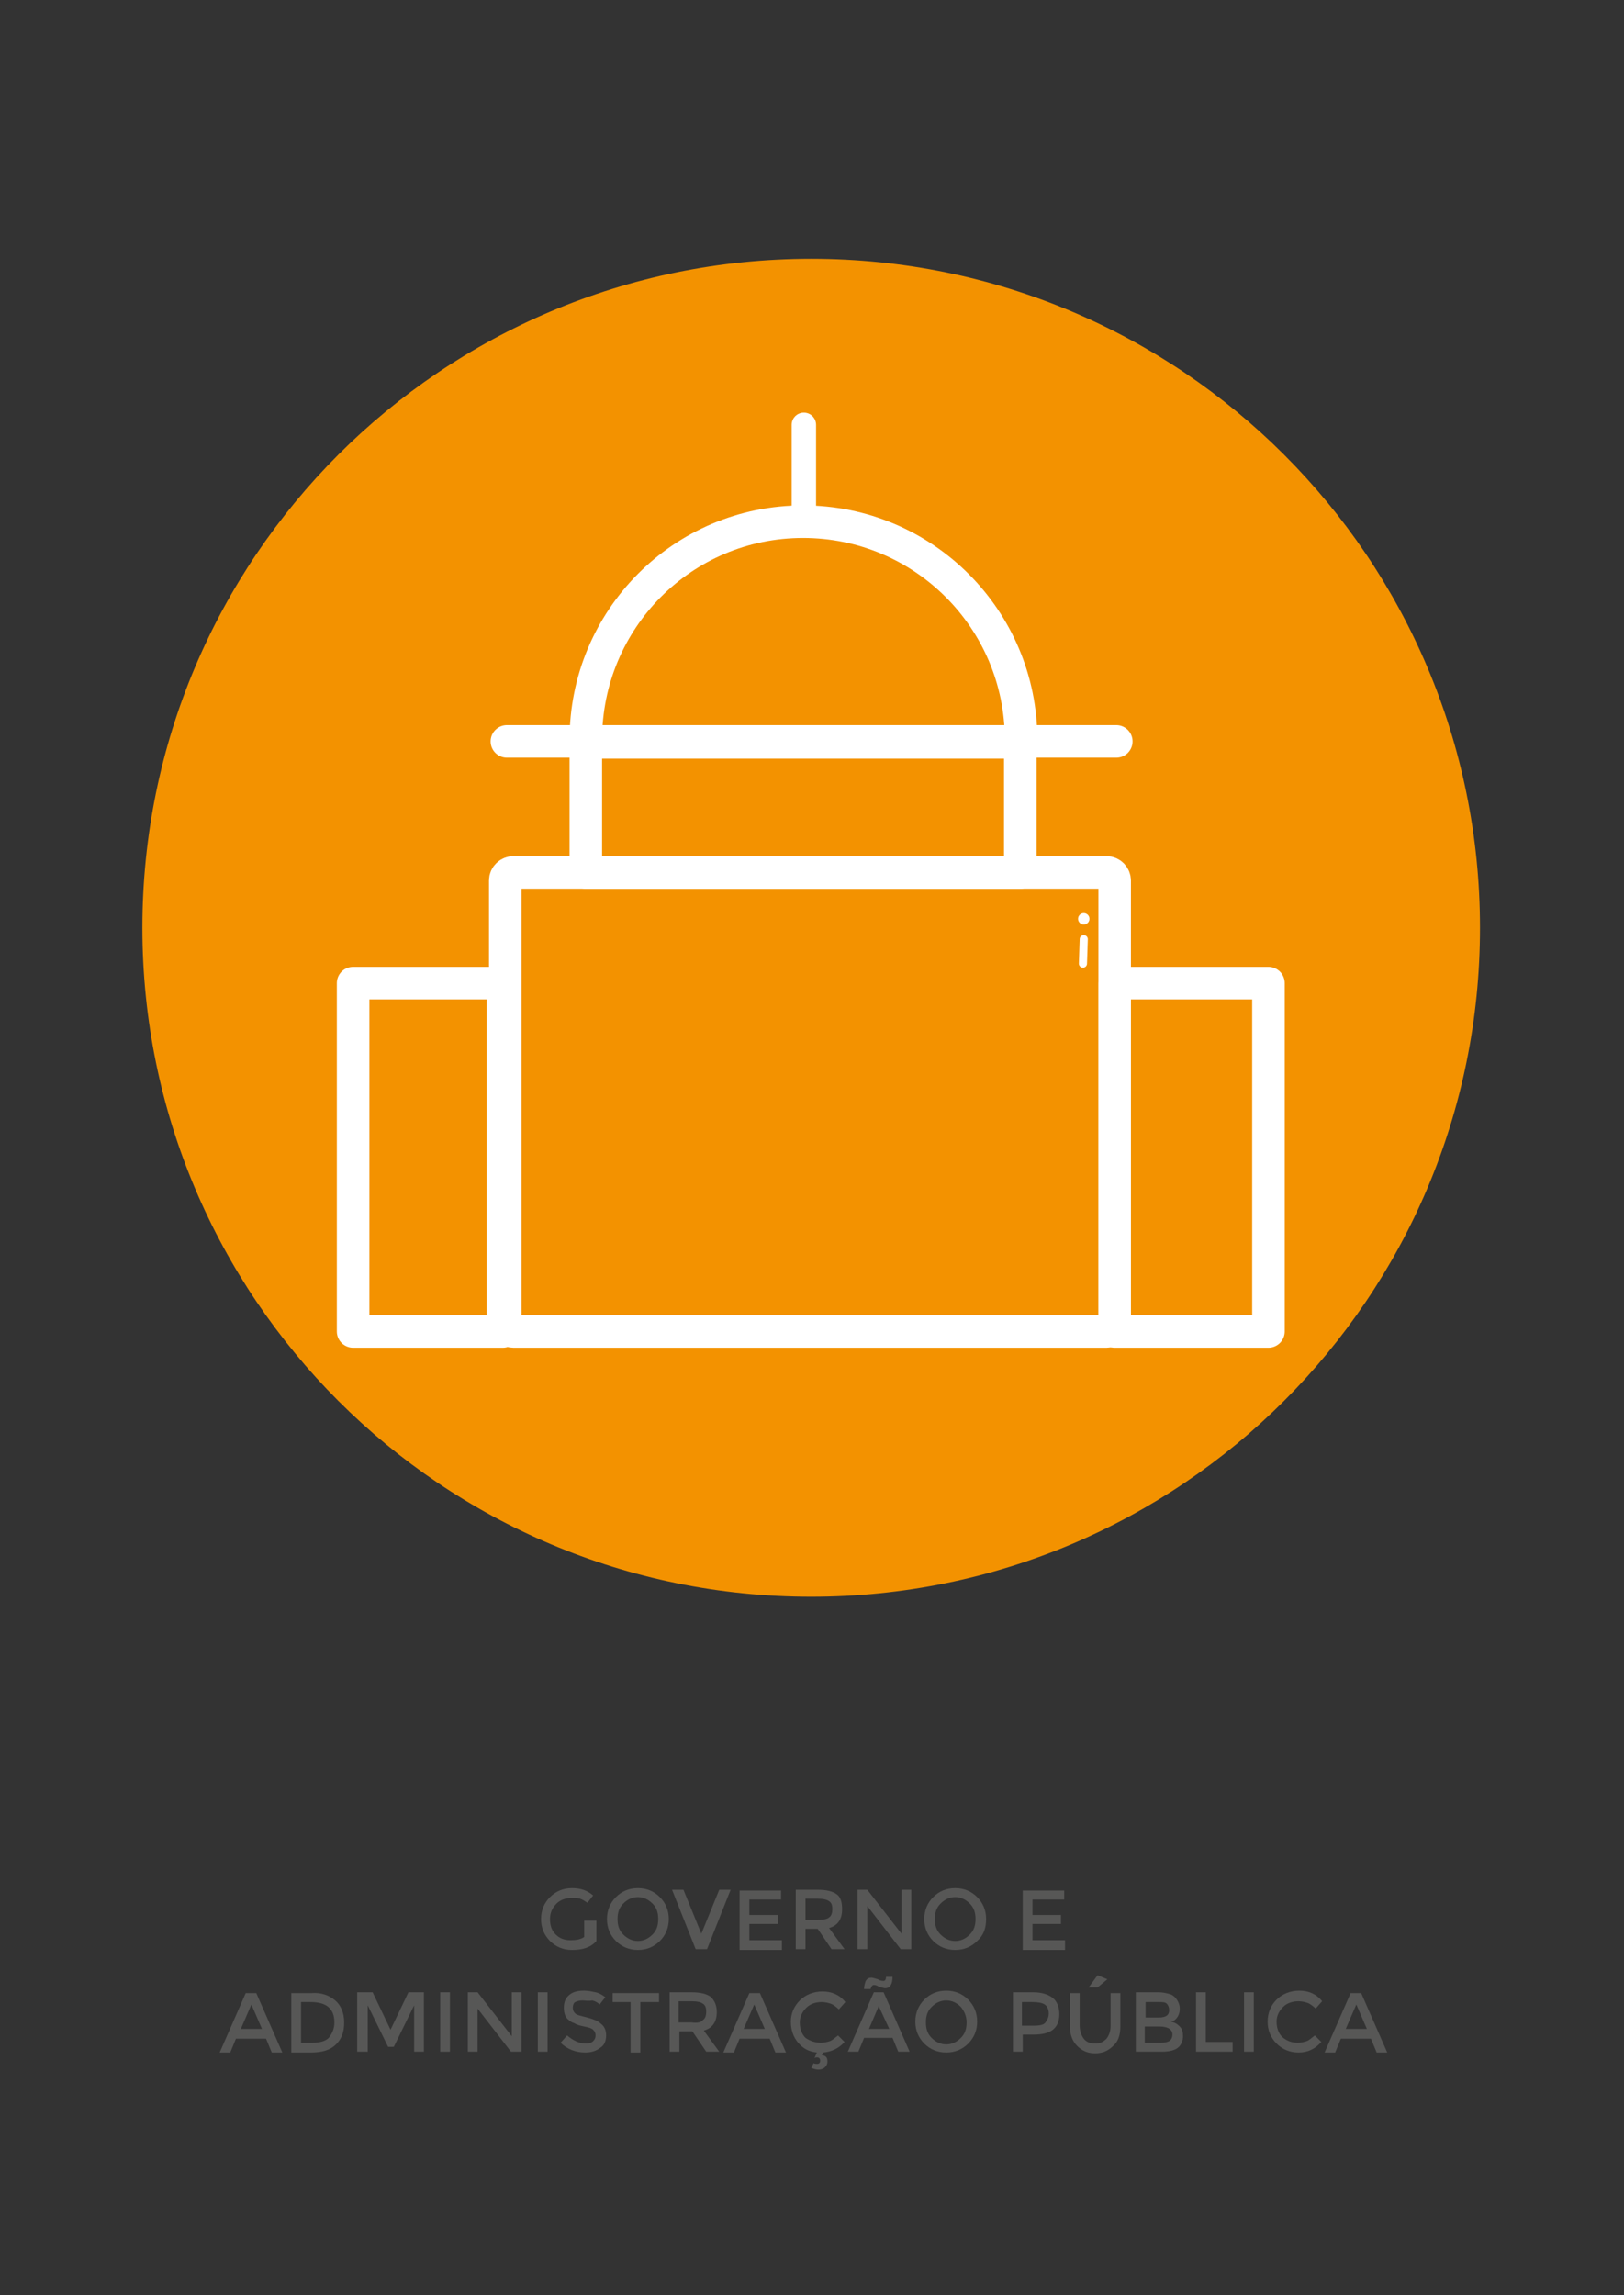 <?xml version="1.0" encoding="utf-8"?>
<!-- Generator: Adobe Illustrator 23.0.2, SVG Export Plug-In . SVG Version: 6.00 Build 0)  -->
<svg version="1.1" id="Camada_1" xmlns="http://www.w3.org/2000/svg" xmlns:xlink="http://www.w3.org/1999/xlink" x="0px" y="0px"
	 viewBox="0 0 199.6 282" style="enable-background:new 0 0 199.6 282;" xml:space="preserve">
<rect x="0" y="0" width="199.6" height="282" fill="#333333" stroke="none"/>
<style type="text/css">
	.st0{fill:#575756;}
	.st1{fill:#F39200;}
	.st2{fill:none;stroke:#FFFFFF;stroke-width:4;stroke-linecap:round;stroke-linejoin:round;stroke-miterlimit:10;}
	.st3{fill:none;stroke:#FFFFFF;stroke-width:3;stroke-linecap:round;stroke-linejoin:round;stroke-miterlimit:10;}
	.st4{fill:#FFFFFF;}
	.st5{fill:none;stroke:#FFFFFF;stroke-linecap:round;stroke-linejoin:round;stroke-miterlimit:10;}
</style>
<g>
	<path class="st0" d="M72.1,236h1.2v2.5c-0.7,0.8-1.7,1.1-3,1.1c-1.1,0-2-0.4-2.7-1.1c-0.7-0.7-1.1-1.6-1.1-2.7c0-1.1,0.4-2,1.1-2.7
		s1.6-1.1,2.7-1.1s1.9,0.3,2.6,0.9l-0.7,0.9c-0.3-0.2-0.6-0.4-0.9-0.5c-0.3-0.1-0.6-0.1-1-0.1c-0.7,0-1.4,0.2-1.9,0.7
		c-0.5,0.5-0.8,1.1-0.8,1.9s0.2,1.4,0.7,1.9c0.5,0.5,1.1,0.7,1.8,0.7c0.7,0,1.3-0.1,1.7-0.4V236z"/>
	<path class="st0" d="M81.1,238.5c-0.7,0.7-1.6,1.1-2.7,1.1c-1.1,0-2-0.4-2.7-1.1c-0.7-0.7-1.1-1.6-1.1-2.7s0.4-2,1.1-2.7
		c0.7-0.7,1.6-1.1,2.7-1.1c1.1,0,2,0.4,2.7,1.1c0.7,0.7,1.1,1.6,1.1,2.7S81.8,237.8,81.1,238.5z M80.2,233.9
		c-0.5-0.5-1.1-0.8-1.8-0.8c-0.7,0-1.3,0.3-1.8,0.8s-0.7,1.1-0.7,1.9s0.2,1.4,0.7,1.9s1.1,0.8,1.8,0.8c0.7,0,1.3-0.3,1.8-0.8
		s0.7-1.1,0.7-1.9S80.7,234.4,80.2,233.9z"/>
	<path class="st0" d="M86.9,239.5h-1.4l-2.9-7.3H84l2.2,5.4l2.2-5.4h1.4L86.9,239.5z"/>
	<path class="st0" d="M96,232.2v1.2h-3.9v1.9h3.5v1.1h-3.5v2h4v1.2h-5.2v-7.3H96z"/>
	<path class="st0" d="M103.5,234.6c0,1.2-0.5,2-1.6,2.3l1.9,2.6h-1.6l-1.7-2.5H99v2.5h-1.2v-7.3h2.7c1.1,0,1.9,0.2,2.4,0.6
		C103.3,233.1,103.5,233.7,103.5,234.6z M101.9,235.6c0.3-0.2,0.4-0.6,0.4-1c0-0.5-0.1-0.8-0.4-1c-0.3-0.2-0.7-0.3-1.4-0.3H99v2.6
		h1.5C101.2,235.9,101.7,235.8,101.9,235.6z"/>
	<path class="st0" d="M110.8,232.2h1.2v7.3h-1.3l-4.1-5.3v5.3h-1.2v-7.3h1.2l4.2,5.4V232.2z"/>
	<path class="st0" d="M120.1,238.5c-0.7,0.7-1.6,1.1-2.7,1.1c-1.1,0-2-0.4-2.7-1.1c-0.7-0.7-1.1-1.6-1.1-2.7s0.4-2,1.1-2.7
		c0.7-0.7,1.6-1.1,2.7-1.1c1.1,0,2,0.4,2.7,1.1c0.7,0.7,1.1,1.6,1.1,2.7S120.9,237.8,120.1,238.5z M119.2,233.9
		c-0.5-0.5-1.1-0.8-1.8-0.8c-0.7,0-1.3,0.3-1.8,0.8s-0.7,1.1-0.7,1.9s0.2,1.4,0.7,1.9s1.1,0.8,1.8,0.8c0.7,0,1.3-0.3,1.8-0.8
		s0.7-1.1,0.7-1.9S119.7,234.4,119.2,233.9z"/>
	<path class="st0" d="M130.8,232.2v1.2h-3.9v1.9h3.5v1.1h-3.5v2h4v1.2h-5.2v-7.3H130.8z"/>
	<path class="st0" d="M29,250.5l-0.7,1.7H27l3.2-7.3h1.3l3.2,7.3h-1.3l-0.7-1.7H29z M32.2,249.3l-1.3-3l-1.3,3H32.2z"/>
	<path class="st0" d="M41.2,245.8c0.7,0.6,1.1,1.5,1.1,2.7s-0.3,2-1,2.7c-0.7,0.7-1.7,1-3.1,1h-2.4v-7.3h2.5
		C39.5,244.8,40.5,245.2,41.2,245.8z M41.1,248.5c0-1.7-1-2.5-2.9-2.5H37v5h1.4c0.9,0,1.6-0.2,2-0.6
		C40.8,249.9,41.1,249.3,41.1,248.5z"/>
	<path class="st0" d="M45.1,252.1h-1.2v-7.3h1.9l2.2,4.6l2.2-4.6h1.9v7.3h-1.2v-5.7l-2.5,5.1h-0.7l-2.5-5.1V252.1z"/>
	<path class="st0" d="M54.1,244.8h1.2v7.3h-1.2V244.8z"/>
	<path class="st0" d="M62.9,244.8h1.2v7.3h-1.3l-4.1-5.3v5.3h-1.2v-7.3h1.2l4.2,5.4V244.8z"/>
	<path class="st0" d="M66.1,244.8h1.2v7.3h-1.2V244.8z"/>
	<path class="st0" d="M71.6,245.8c-0.4,0-0.7,0.1-0.9,0.2s-0.3,0.4-0.3,0.7c0,0.3,0.1,0.5,0.3,0.7c0.2,0.2,0.7,0.3,1.5,0.5
		c0.7,0.2,1.3,0.4,1.7,0.8c0.4,0.3,0.6,0.8,0.6,1.4s-0.2,1.2-0.7,1.5c-0.5,0.4-1.1,0.6-1.9,0.6c-1.1,0-2.2-0.4-3-1.2l0.8-0.9
		c0.7,0.6,1.5,1,2.3,1c0.4,0,0.7-0.1,0.9-0.3c0.2-0.2,0.3-0.4,0.3-0.7c0-0.3-0.1-0.5-0.3-0.7c-0.2-0.2-0.6-0.3-1.1-0.4
		c-0.5-0.1-0.9-0.2-1.2-0.4c-0.3-0.1-0.5-0.2-0.7-0.4c-0.4-0.3-0.6-0.8-0.6-1.5s0.2-1.2,0.7-1.6c0.5-0.4,1.1-0.5,1.8-0.5
		c0.5,0,0.9,0.1,1.4,0.2s0.9,0.4,1.2,0.6l-0.7,0.9c-0.2-0.2-0.5-0.4-0.9-0.5C72.3,245.9,71.9,245.8,71.6,245.8z"/>
	<path class="st0" d="M78.7,246v6.2h-1.2V246h-2.2v-1.1h5.7v1.1H78.7z"/>
	<path class="st0" d="M88.1,247.2c0,1.2-0.5,2-1.6,2.3l1.9,2.6h-1.6l-1.7-2.5h-1.6v2.5h-1.2v-7.3h2.7c1.1,0,1.9,0.2,2.4,0.6
		C87.8,245.8,88.1,246.4,88.1,247.2z M86.4,248.2c0.3-0.2,0.4-0.6,0.4-1c0-0.5-0.1-0.8-0.4-1c-0.3-0.2-0.7-0.3-1.4-0.3h-1.6v2.6H85
		C85.7,248.6,86.2,248.5,86.4,248.2z"/>
	<path class="st0" d="M90.9,250.5l-0.7,1.7h-1.3l3.2-7.3h1.3l3.2,7.3h-1.3l-0.7-1.7H90.9z M94,249.3l-1.3-3l-1.3,3H94z"/>
	<path class="st0" d="M100.9,251c0.4,0,0.8-0.1,1.1-0.2c0.3-0.1,0.6-0.4,1-0.7l0.8,0.8c-0.7,0.8-1.6,1.2-2.6,1.3l-0.2,0.3
		c0.5,0.1,0.7,0.3,0.7,0.8c0,0.3-0.1,0.5-0.3,0.7c-0.2,0.2-0.5,0.3-0.8,0.3s-0.6-0.1-0.9-0.2l0.3-0.6c0.1,0.1,0.3,0.1,0.4,0.1
		s0.2,0,0.3-0.1c0.1-0.1,0.1-0.2,0.1-0.3s0-0.2-0.1-0.3c-0.1-0.1-0.2-0.1-0.3-0.1c-0.1,0-0.2,0-0.3,0.1l0.3-0.7
		c-1-0.1-1.7-0.5-2.3-1.2c-0.6-0.7-0.9-1.6-0.9-2.6s0.4-1.9,1.1-2.6s1.7-1.1,2.8-1.1s2.1,0.4,2.8,1.3l-0.8,0.9
		c-0.3-0.3-0.7-0.6-1-0.7c-0.3-0.1-0.7-0.2-1.1-0.2c-0.7,0-1.4,0.2-1.9,0.7c-0.5,0.5-0.8,1.1-0.8,1.8c0,0.7,0.2,1.4,0.7,1.9
		C99.6,250.8,100.2,251,100.9,251z"/>
	<path class="st0" d="M108.6,244.8l3.2,7.3h-1.4l-0.7-1.7h-3.5l-0.7,1.7h-1.3l3.2-7.3H108.6z M108.8,244.3c-0.2,0-0.4-0.1-0.8-0.2
		c-0.3-0.2-0.5-0.2-0.6-0.2c-0.2,0-0.3,0.2-0.4,0.5h-0.8c0-0.4,0.1-0.7,0.2-1c0.2-0.3,0.4-0.4,0.7-0.4c0.2,0,0.4,0.1,0.8,0.2
		c0.3,0.2,0.6,0.2,0.7,0.2c0.2,0,0.3-0.2,0.3-0.5h0.8C109.7,243.8,109.4,244.3,108.8,244.3z M109.3,249.3l-1.3-2.8l-1.2,2.8H109.3z"
		/>
	<path class="st0" d="M119,251.1c-0.7,0.7-1.6,1.1-2.7,1.1c-1.1,0-2-0.4-2.7-1.1c-0.7-0.7-1.1-1.6-1.1-2.7s0.4-2,1.1-2.7
		c0.7-0.7,1.6-1.1,2.7-1.1c1.1,0,2,0.4,2.7,1.1c0.7,0.7,1.1,1.6,1.1,2.7S119.7,250.4,119,251.1z M118.1,246.6
		c-0.5-0.5-1.1-0.8-1.8-0.8c-0.7,0-1.3,0.3-1.8,0.8s-0.7,1.1-0.7,1.9s0.2,1.4,0.7,1.9s1.1,0.8,1.8,0.8c0.7,0,1.3-0.3,1.8-0.8
		s0.7-1.1,0.7-1.9S118.5,247.1,118.1,246.6z"/>
	<path class="st0" d="M129.4,245.5c0.5,0.4,0.8,1.1,0.8,2c0,0.9-0.3,1.5-0.8,1.9c-0.5,0.4-1.3,0.6-2.4,0.6h-1.3v2.1h-1.2v-7.3h2.5
		C128.1,244.8,128.9,245.1,129.4,245.5z M128.5,248.5c0.2-0.3,0.4-0.6,0.4-1.1c0-0.5-0.2-0.9-0.5-1.1c-0.3-0.2-0.8-0.3-1.5-0.3h-1.3
		v2.9h1.4C127.8,248.9,128.3,248.8,128.5,248.5z"/>
	<path class="st0" d="M133.2,250.5c0.3,0.4,0.8,0.6,1.4,0.6s1-0.2,1.4-0.6c0.3-0.4,0.5-0.9,0.5-1.6v-4h1.2v4.1
		c0,1.1-0.3,1.9-0.9,2.4c-0.6,0.6-1.3,0.9-2.2,0.9s-1.6-0.3-2.2-0.9c-0.6-0.6-0.9-1.4-0.9-2.4v-4.1h1.2v4
		C132.7,249.5,132.9,250.1,133.2,250.5z M134.9,244.2h-1.1l1.1-1.5l1.2,0.5L134.9,244.2z"/>
	<path class="st0" d="M142.8,252.1h-3.2v-7.3h2.8c0.5,0,0.9,0.1,1.3,0.2c0.4,0.1,0.6,0.3,0.8,0.5c0.3,0.4,0.5,0.8,0.5,1.3
		c0,0.6-0.2,1-0.5,1.3c-0.1,0.1-0.2,0.2-0.3,0.2s-0.1,0.1-0.3,0.1c0.5,0.1,0.8,0.3,1.1,0.6s0.4,0.7,0.4,1.2c0,0.5-0.2,1-0.5,1.3
		C144.5,251.9,143.8,252.1,142.8,252.1z M140.8,247.9h1.6c0.9,0,1.3-0.3,1.3-0.9c0-0.3-0.1-0.6-0.3-0.8c-0.2-0.2-0.5-0.2-1-0.2h-1.6
		V247.9z M140.8,251h1.9c0.5,0,0.8-0.1,1-0.2c0.2-0.1,0.4-0.4,0.4-0.8c0-0.6-0.5-1-1.6-1h-1.8V251z"/>
	<path class="st0" d="M147,252.1v-7.3h1.2v6.1h3.3v1.2H147z"/>
	<path class="st0" d="M152.9,244.8h1.2v7.3h-1.2V244.8z"/>
	<path class="st0" d="M159.5,251c0.4,0,0.8-0.1,1.1-0.2c0.3-0.1,0.6-0.4,1-0.7l0.8,0.8c-0.8,0.9-1.7,1.3-2.8,1.3
		c-1.1,0-2-0.4-2.7-1.1c-0.7-0.7-1.1-1.6-1.1-2.7c0-1.1,0.4-2,1.1-2.7s1.7-1.1,2.8-1.1s2.1,0.4,2.8,1.3l-0.8,0.9
		c-0.3-0.3-0.7-0.6-1-0.7c-0.3-0.1-0.7-0.2-1.1-0.2c-0.7,0-1.4,0.2-1.9,0.7c-0.5,0.5-0.8,1.1-0.8,1.8c0,0.7,0.2,1.4,0.7,1.9
		C158.2,250.8,158.8,251,159.5,251z"/>
	<path class="st0" d="M164.8,250.5l-0.7,1.7h-1.3l3.2-7.3h1.3l3.2,7.3h-1.3l-0.7-1.7H164.8z M168,249.3l-1.3-3l-1.3,3H168z"/>
</g>
<path class="st1" d="M99.7,196.2L99.7,196.2c-45.4,0-82.2-36.8-82.2-82.2v0c0-45.4,36.8-82.2,82.2-82.2h0
	c45.4,0,82.2,36.8,82.2,82.2v0C181.9,159.4,145.1,196.2,99.7,196.2z"/>
<g>
	<g>
		<rect x="43.4" y="120.8" class="st2" width="18.4" height="42.8"/>
		<rect x="137" y="120.8" class="st2" width="18.9" height="42.8"/>
		<path class="st2" d="M136,163.6H63.1c-0.6,0-1-0.5-1-1v-54.4c0-0.6,0.5-1,1-1H136c0.6,0,1,0.5,1,1v54.4
			C137,163.1,136.6,163.6,136,163.6z"/>
		<rect x="72" y="91.2" class="st2" width="53.4" height="16"/>
		<line class="st2" x1="62.3" y1="91.1" x2="137.2" y2="91.1"/>
		<line class="st3" x1="98.8" y1="52.2" x2="98.8" y2="64.3"/>
		<path class="st2" d="M125.5,91.2c0-0.1,0-0.2,0-0.3c0-14.8-12-26.8-26.8-26.8S72,76.1,72,90.9c0,0.1,0,0.2,0,0.3H125.5z"/>
	</g>
	<g>
		<circle class="st4" cx="133.2" cy="112.9" r="0.7"/>
	</g>
	<line class="st5" x1="133.2" y1="115.4" x2="133.1" y2="118.4"/>
</g>
</svg>
